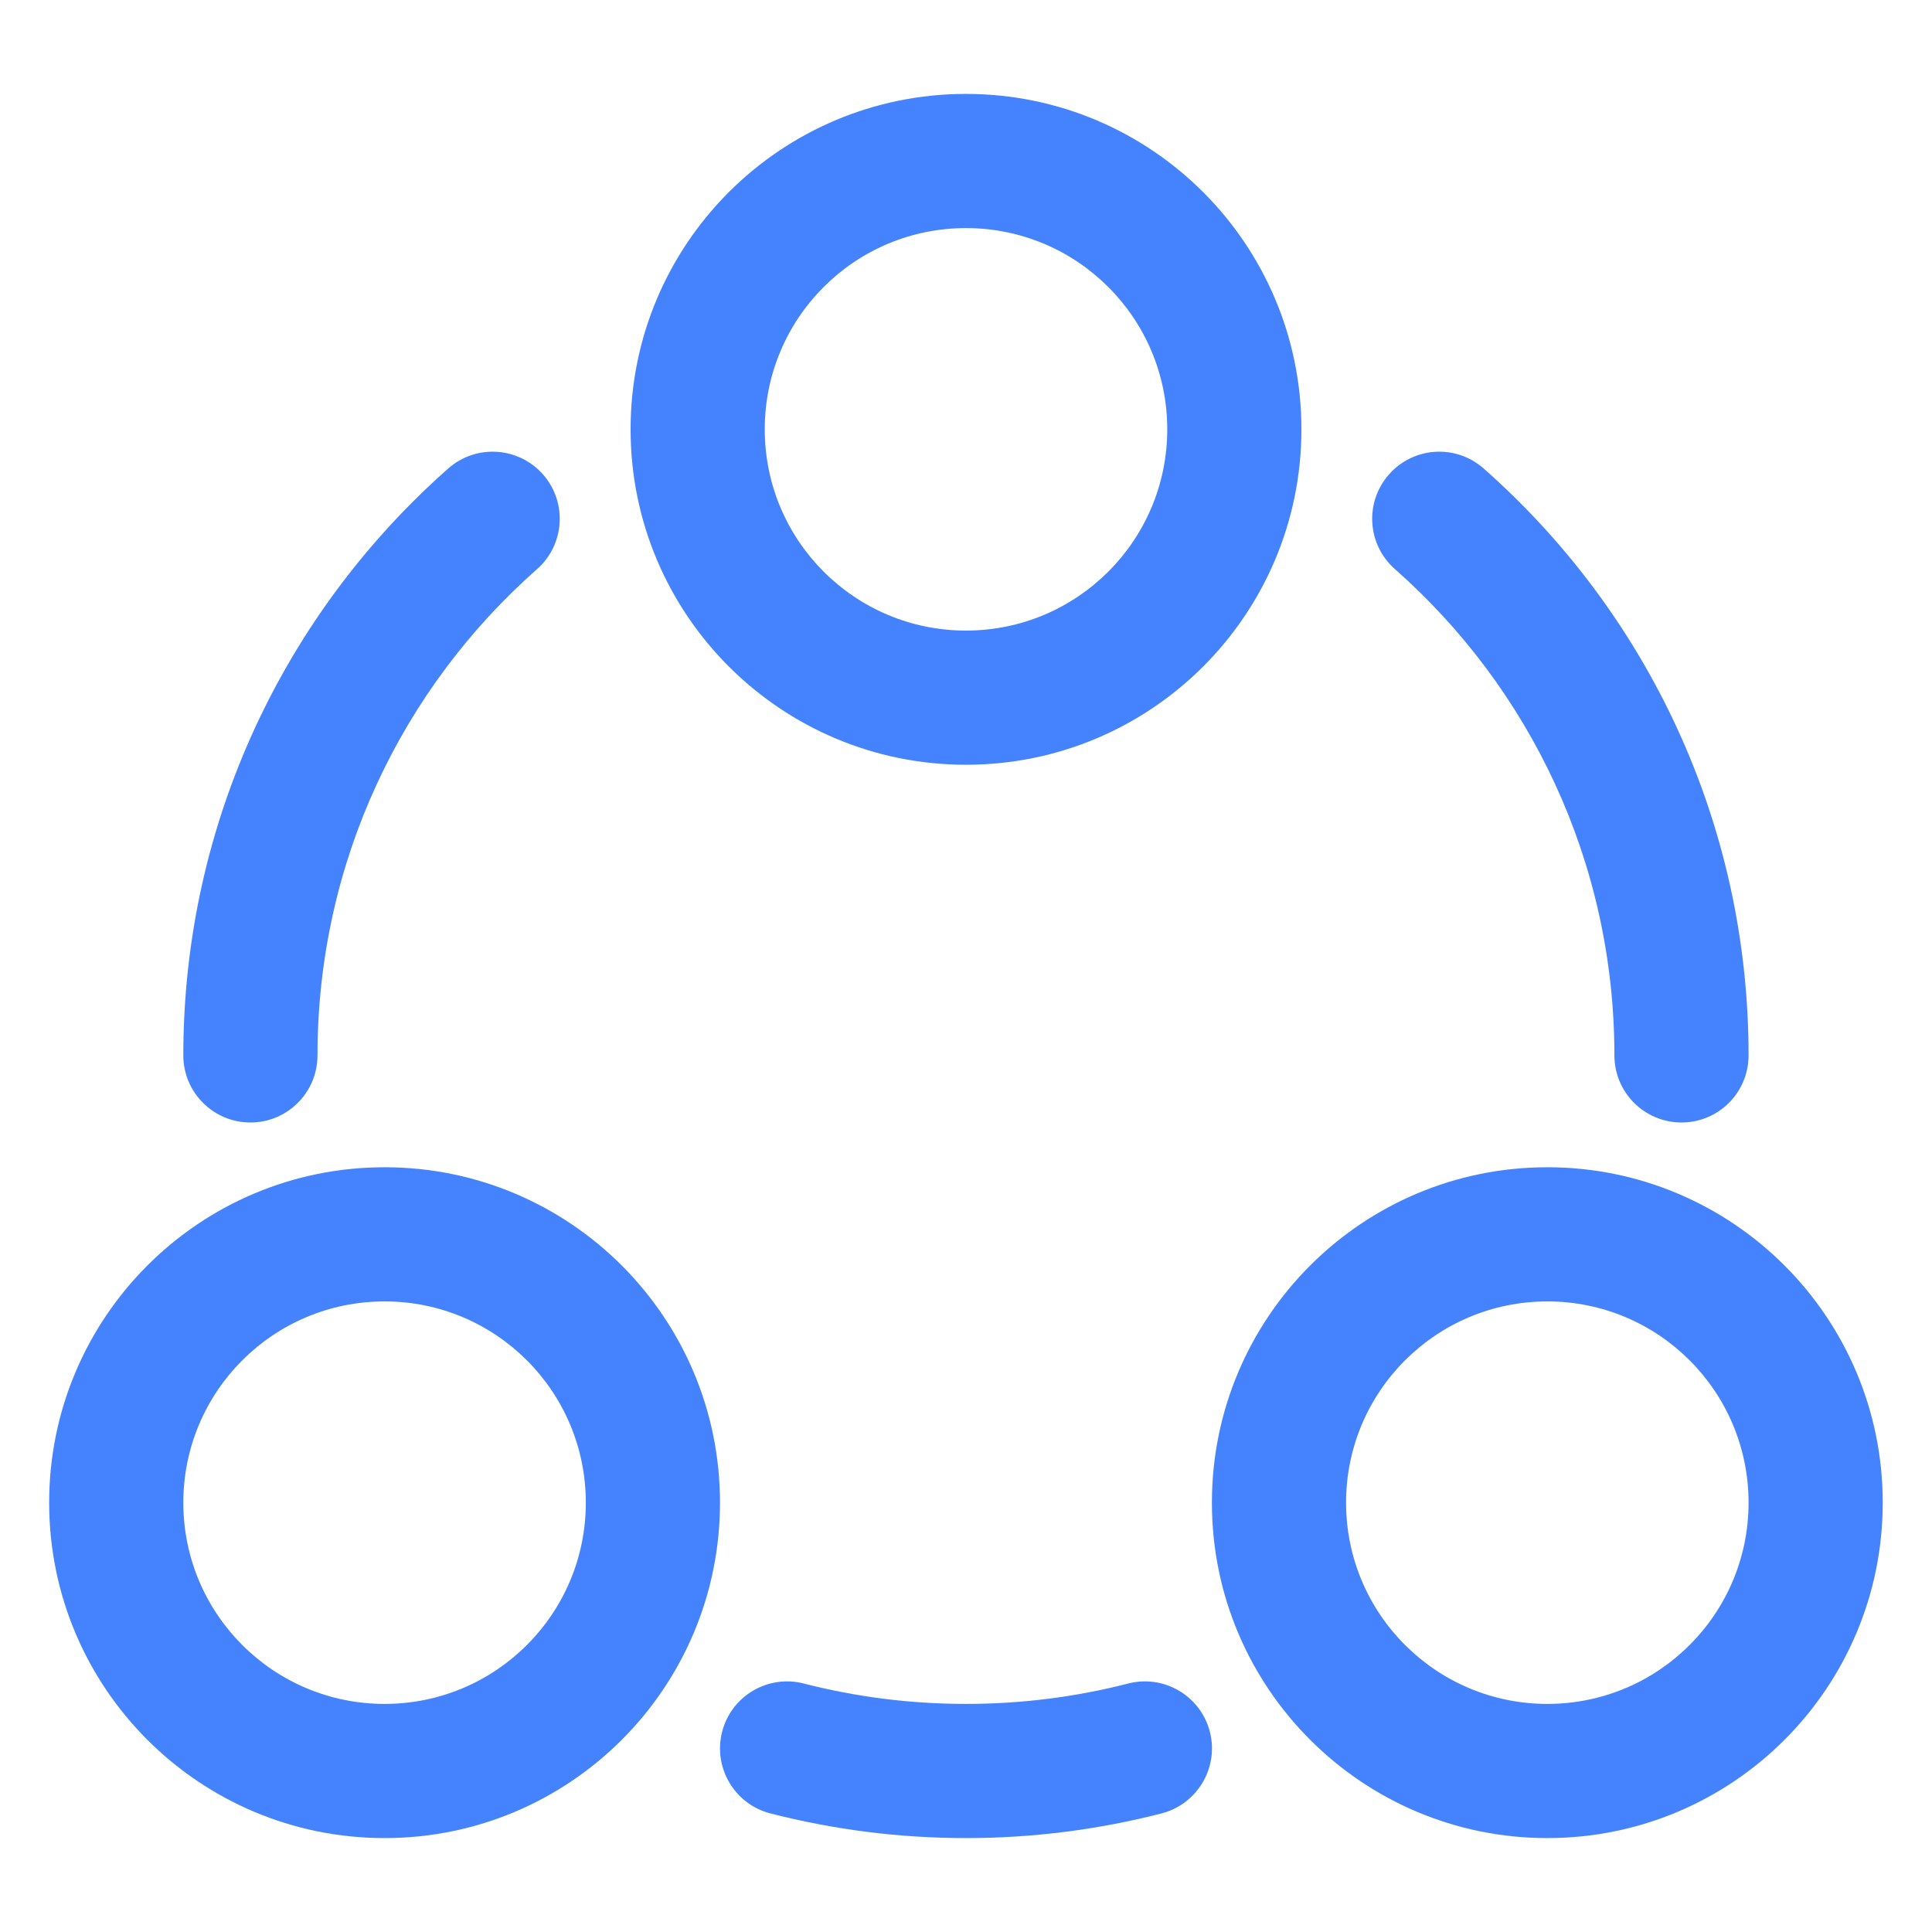 <svg width="18" height="18" viewBox="0 0 18 18" fill="none" xmlns="http://www.w3.org/2000/svg">
<path fill-rule="evenodd" clip-rule="evenodd" d="M12.125 4C12.125 2.274 10.726 0.875 9 0.875C7.274 0.875 5.875 2.274 5.875 4C5.875 5.726 7.274 7.125 9 7.125C10.726 7.125 12.125 5.726 12.125 4ZM9 2.125C10.035 2.125 10.875 2.964 10.875 4C10.875 5.036 10.035 5.875 9 5.875C7.964 5.875 7.125 5.036 7.125 4C7.125 2.964 7.964 2.125 9 2.125Z" fill="#4483FD"/>
<path fill-rule="evenodd" clip-rule="evenodd" d="M6.708 14C6.708 12.274 5.309 10.875 3.583 10.875C1.857 10.875 0.458 12.274 0.458 14C0.458 15.726 1.857 17.125 3.583 17.125C5.309 17.125 6.708 15.726 6.708 14ZM3.583 12.125C4.619 12.125 5.458 12.964 5.458 14C5.458 15.036 4.619 15.875 3.583 15.875C2.547 15.875 1.708 15.036 1.708 14C1.708 12.964 2.547 12.125 3.583 12.125Z" fill="#4483FD"/>
<path fill-rule="evenodd" clip-rule="evenodd" d="M14.416 10.875C16.142 10.875 17.541 12.274 17.541 14C17.541 15.726 16.142 17.125 14.416 17.125C12.691 17.125 11.291 15.726 11.291 14C11.291 12.274 12.691 10.875 14.416 10.875ZM16.291 14C16.291 12.964 15.452 12.125 14.416 12.125C13.381 12.125 12.541 12.964 12.541 14C12.541 15.036 13.381 15.875 14.416 15.875C15.452 15.875 16.291 15.036 16.291 14Z" fill="#4483FD"/>
<path d="M5.004 5.302C5.262 5.074 5.287 4.679 5.059 4.42C4.83 4.161 4.435 4.136 4.176 4.365C2.664 5.7 1.708 7.655 1.708 9.833C1.708 10.178 1.988 10.458 2.333 10.458C2.678 10.458 2.958 10.178 2.958 9.833C2.958 8.029 3.748 6.41 5.004 5.302Z" fill="#4483FD"/>
<path d="M13.823 4.365C13.564 4.136 13.169 4.161 12.941 4.42C12.712 4.679 12.737 5.074 12.996 5.302C14.251 6.41 15.041 8.029 15.041 9.833C15.041 10.178 15.321 10.458 15.666 10.458C16.012 10.458 16.291 10.178 16.291 9.833C16.291 7.655 15.336 5.7 13.823 4.365Z" fill="#4483FD"/>
<path d="M7.489 15.685C7.155 15.599 6.814 15.8 6.728 16.134C6.642 16.468 6.843 16.809 7.177 16.895C7.76 17.045 8.371 17.125 9 17.125C9.628 17.125 10.239 17.045 10.822 16.895C11.156 16.809 11.358 16.468 11.272 16.134C11.186 15.8 10.845 15.599 10.511 15.685C10.028 15.809 9.522 15.875 9 15.875C8.477 15.875 7.971 15.809 7.489 15.685Z" fill="#4483FD"/>
</svg>
